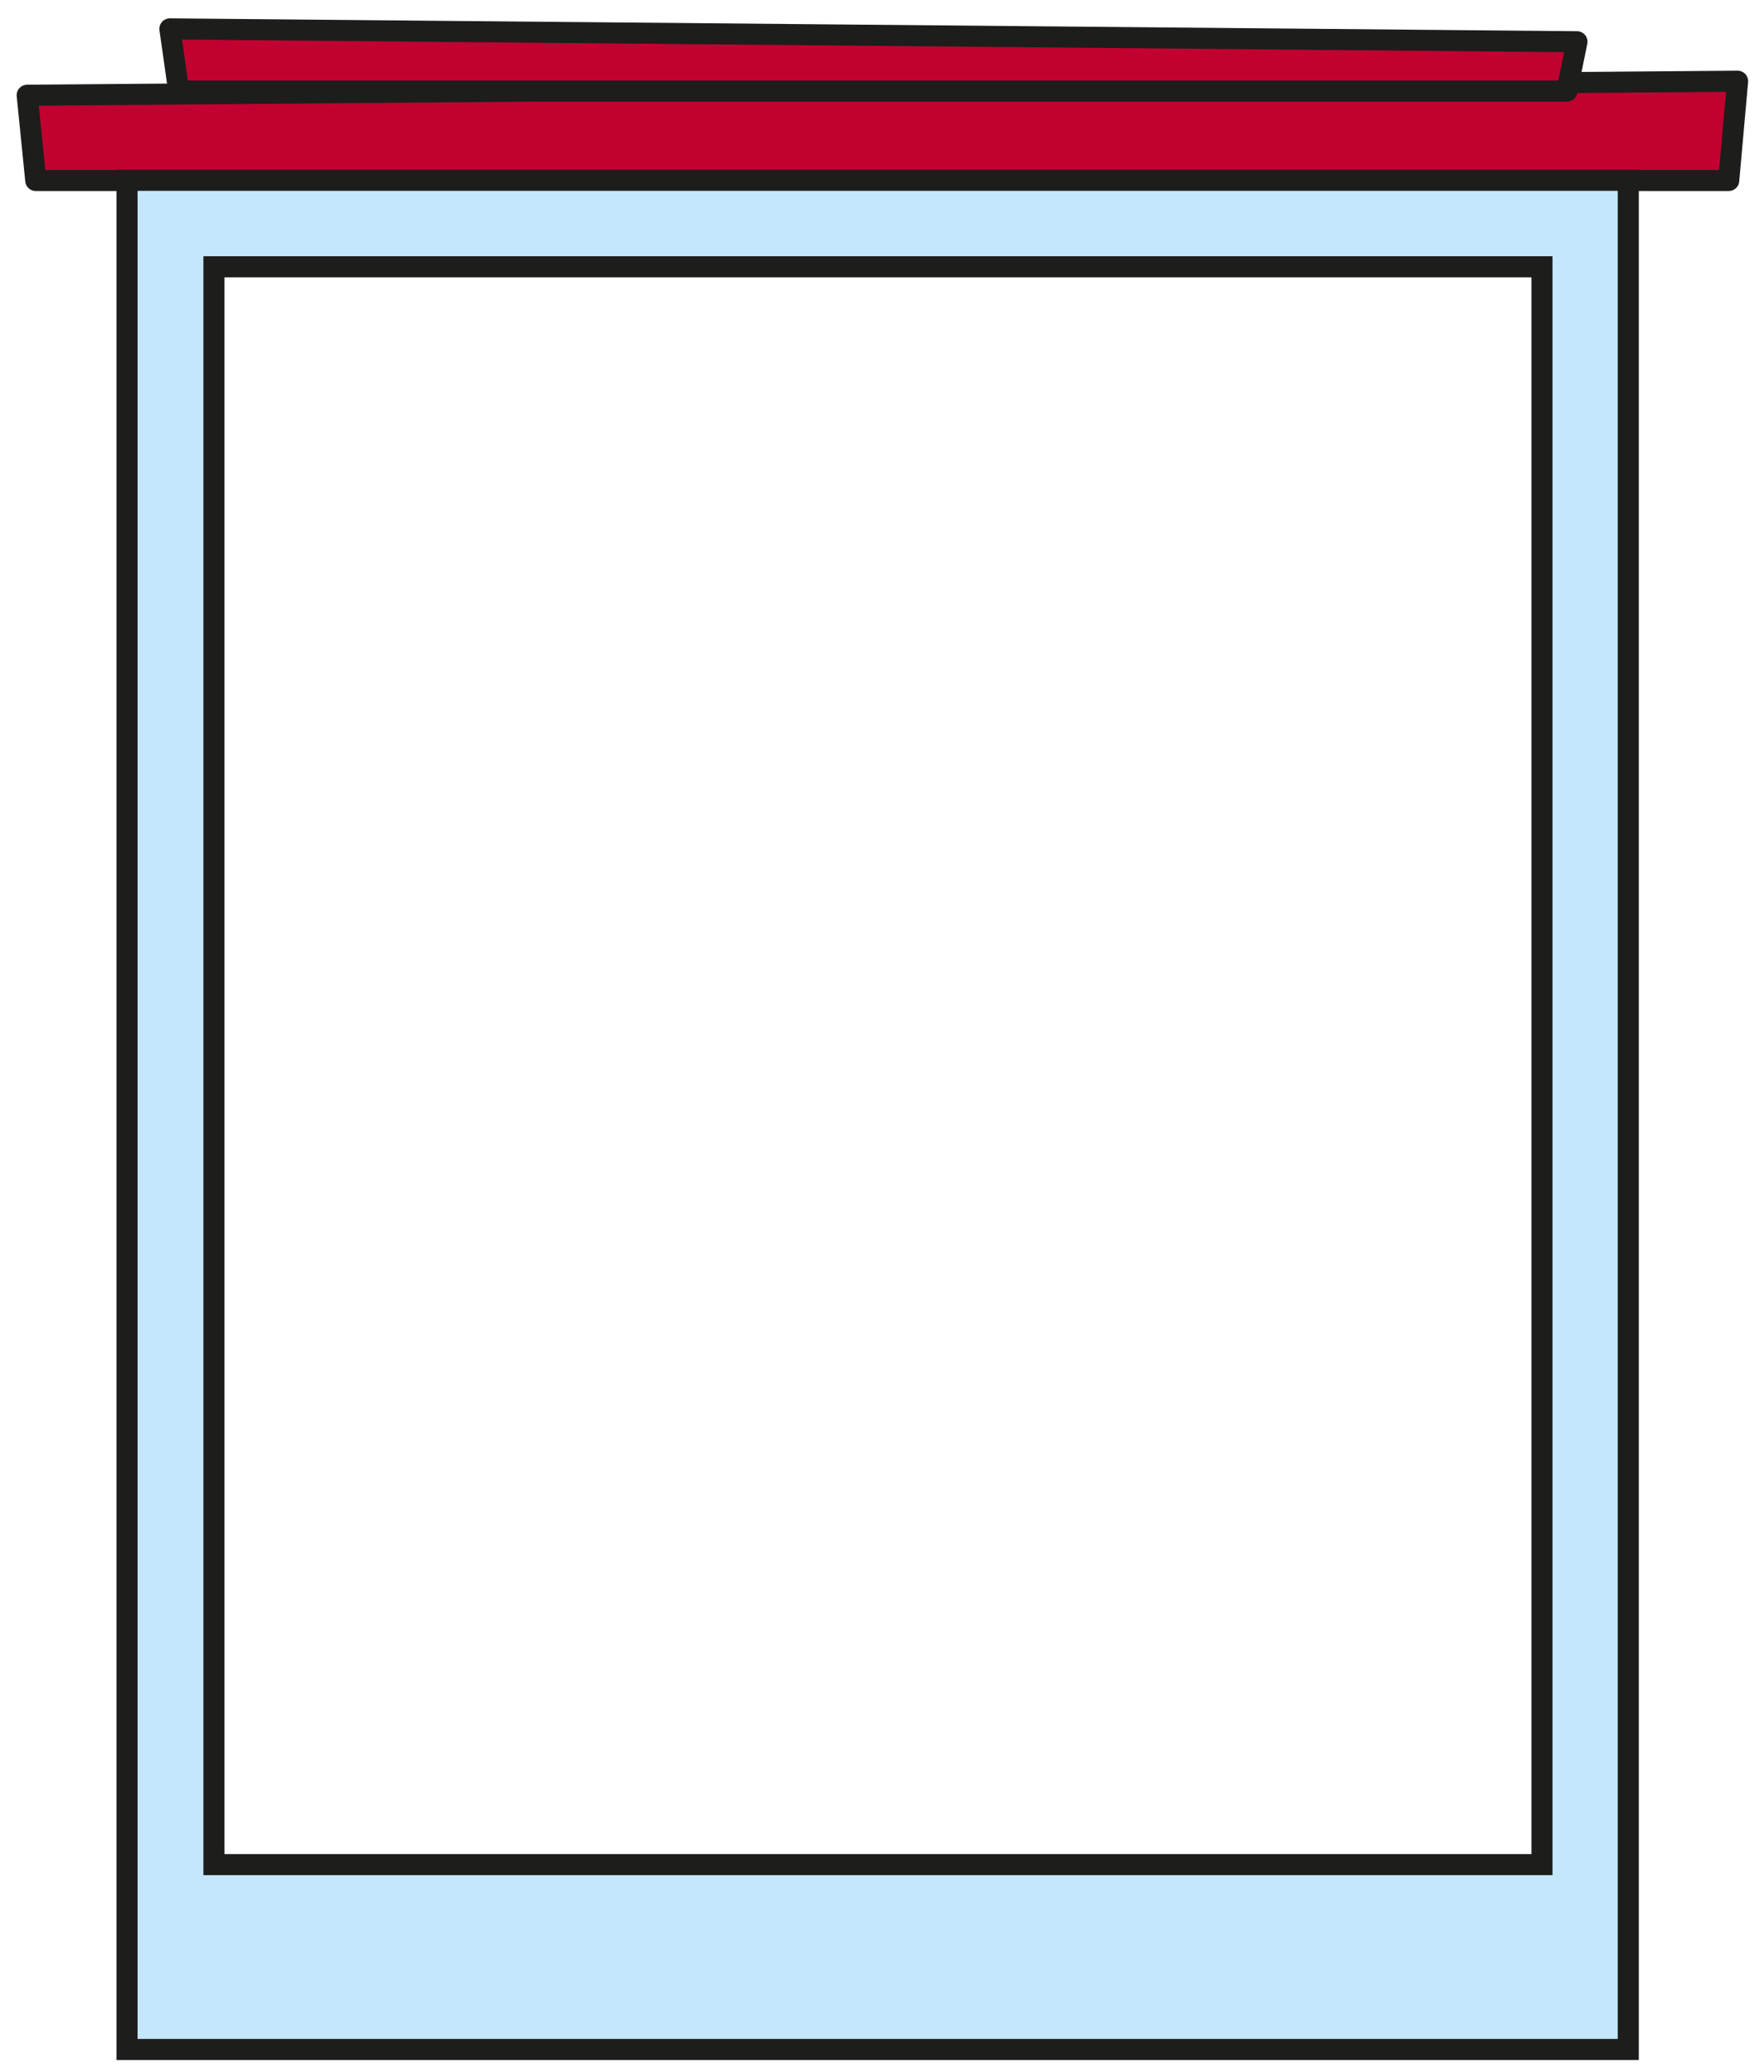 <svg width="86" height="101" viewBox="0 0 86 101" fill="none" xmlns="http://www.w3.org/2000/svg">
<path d="M84.281 8.798H1.743L1.325 4.642L84.713 3.958L84.281 8.798Z" fill="#C10230" stroke="#1D1D1B" stroke-width="1.026" stroke-linecap="round" stroke-linejoin="round"/>
<path d="M76.882 2.034L8.282 1.408L8.714 4.44H76.392L76.882 2.034Z" fill="#C10230" stroke="#1D1D1B" stroke-width="1.026" stroke-linecap="round" stroke-linejoin="round"/>
<path d="M79.383 99.9H6.194V8.79H79.383V99.9ZM10.43 90.889H75.176V13.004H10.43V90.889Z" fill="#C4E7FB" stroke="#1D1D1B" stroke-width="1.026" stroke-miterlimit="10"/>
</svg>
